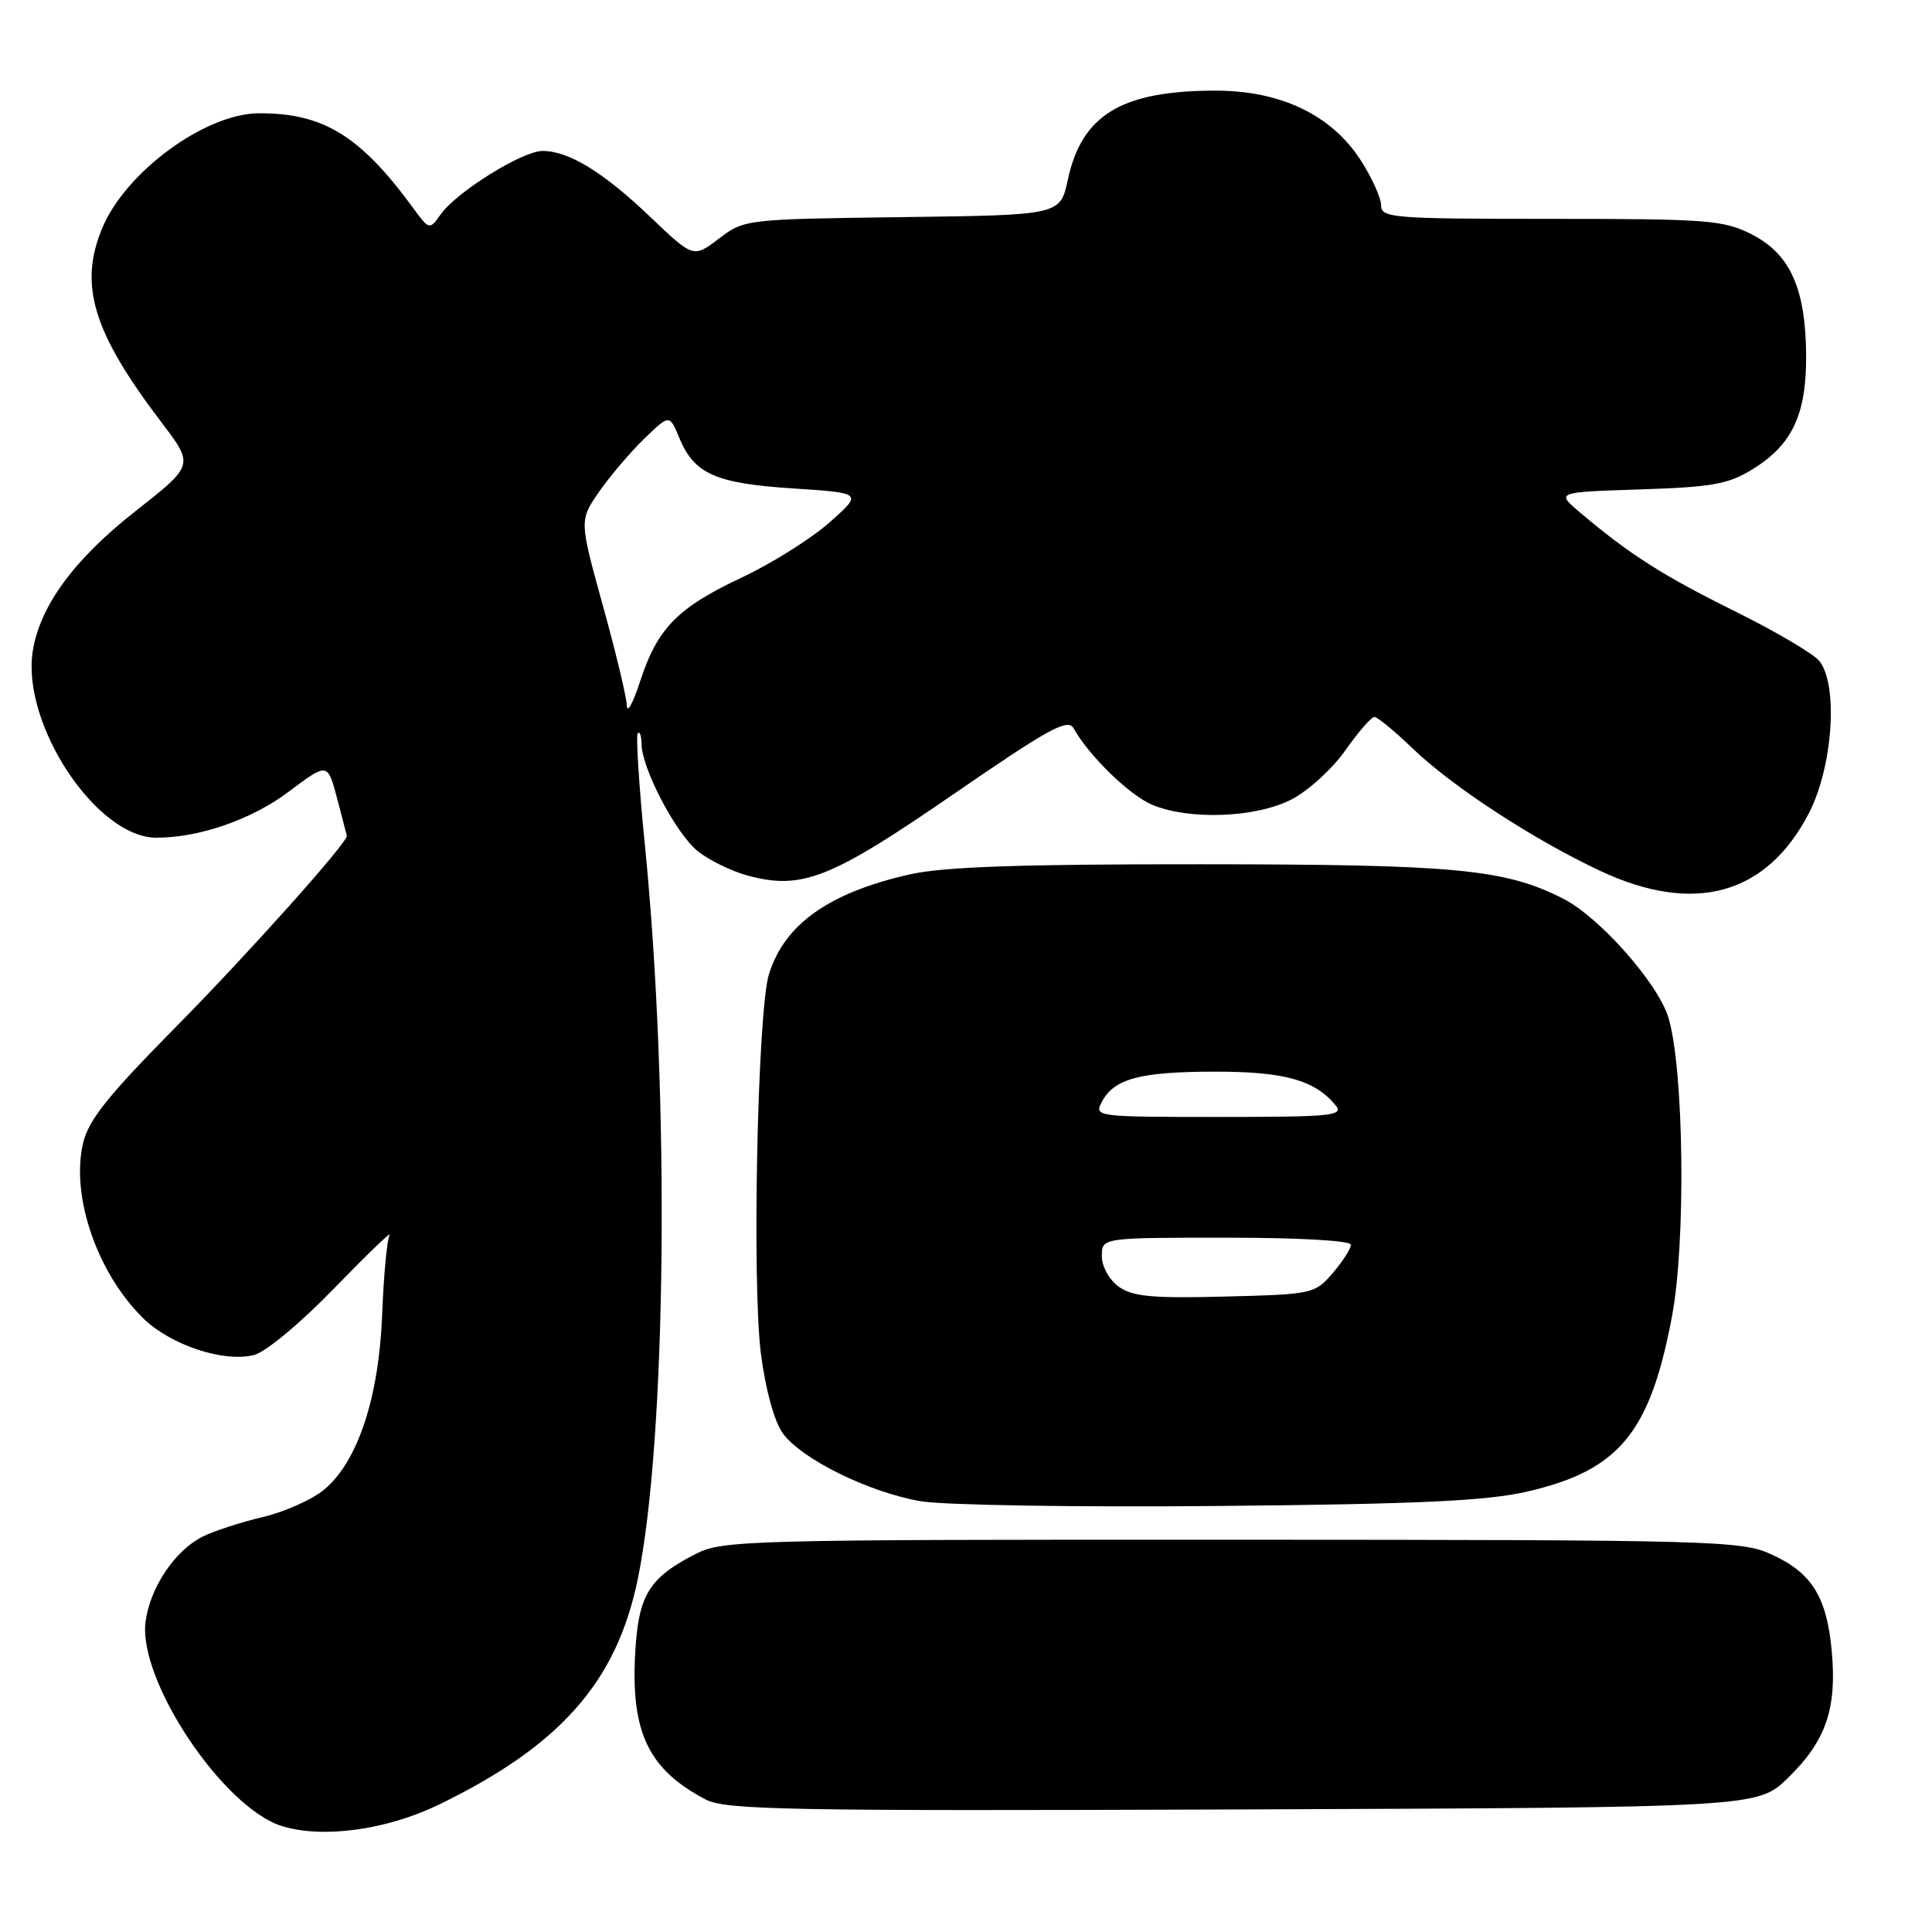 <?xml version="1.0" encoding="UTF-8" standalone="no"?>
<!DOCTYPE svg PUBLIC "-//W3C//DTD SVG 1.1//EN" "http://www.w3.org/Graphics/SVG/1.1/DTD/svg11.dtd" >
<svg xmlns="http://www.w3.org/2000/svg" xmlns:xlink="http://www.w3.org/1999/xlink" version="1.1" viewBox="0 0 256 256">
 <g >
 <path fill="currentColor"
d=" M 58.14 239.13 C 74.23 231.32 81.69 222.88 84.50 209.28 C 88.32 190.74 88.77 145.32 85.46 112.07 C 84.67 104.14 84.24 97.42 84.51 97.15 C 84.78 96.89 85.00 97.53 85.01 98.58 C 85.03 101.84 89.61 110.54 92.51 112.83 C 94.02 114.02 96.97 115.45 99.07 116.02 C 106.25 117.95 110.04 116.46 126.23 105.31 C 139.00 96.52 141.50 95.14 142.26 96.51 C 144.32 100.18 149.68 105.39 152.70 106.65 C 157.59 108.69 166.38 108.36 171.09 105.95 C 173.30 104.83 176.52 101.90 178.25 99.45 C 179.97 97.00 181.71 95.00 182.11 95.00 C 182.51 95.00 184.79 96.87 187.17 99.16 C 192.41 104.21 203.18 111.24 212.00 115.38 C 224.49 121.24 234.07 118.60 239.69 107.75 C 242.88 101.58 243.61 90.65 241.04 87.55 C 240.23 86.58 235.17 83.61 229.79 80.95 C 220.30 76.25 215.92 73.46 209.34 67.89 C 206.17 65.21 206.17 65.21 217.34 64.85 C 226.92 64.54 229.03 64.16 232.27 62.15 C 237.51 58.90 239.38 54.89 239.32 47.00 C 239.25 38.20 237.19 33.65 232.12 31.06 C 228.39 29.16 226.32 29.00 205.54 29.00 C 184.50 29.00 183.00 28.88 183.00 27.20 C 183.00 26.21 181.77 23.50 180.26 21.17 C 176.39 15.21 169.66 12.00 161.05 12.01 C 148.62 12.02 143.35 15.20 141.49 23.82 C 140.49 28.50 140.49 28.50 119.56 28.77 C 98.81 29.04 98.61 29.06 95.26 31.62 C 91.88 34.19 91.88 34.19 86.16 28.74 C 79.95 22.81 75.36 20.00 71.89 20.00 C 69.23 20.00 60.55 25.40 58.42 28.37 C 56.90 30.50 56.90 30.50 54.70 27.50 C 47.71 17.97 42.84 14.98 34.31 15.01 C 27.21 15.03 16.66 22.76 13.55 30.22 C 10.40 37.77 12.31 44.03 21.43 56.01 C 25.71 61.64 25.71 61.64 17.94 67.74 C 9.84 74.10 5.32 80.25 4.35 86.21 C 2.78 95.87 12.75 110.98 20.70 111.00 C 26.38 111.01 33.34 108.60 38.22 104.93 C 43.41 101.03 43.41 101.03 44.66 105.76 C 45.35 108.37 45.93 110.61 45.96 110.74 C 46.11 111.58 32.91 126.35 23.30 136.08 C 14.20 145.30 11.68 148.46 10.98 151.58 C 9.40 158.61 12.91 168.74 19.00 174.70 C 22.62 178.23 29.64 180.56 33.65 179.55 C 35.20 179.16 39.84 175.30 44.31 170.68 C 48.67 166.18 51.96 163.02 51.62 163.65 C 51.28 164.28 50.84 169.01 50.64 174.15 C 50.22 185.14 47.42 193.63 43.00 197.34 C 41.42 198.68 37.73 200.33 34.81 201.02 C 31.89 201.71 28.30 202.88 26.83 203.62 C 23.16 205.47 19.90 210.34 19.29 214.86 C 18.25 222.61 29.56 239.56 37.37 241.97 C 42.76 243.64 51.22 242.48 58.14 239.13 Z  M 236.94 235.56 C 241.94 230.68 243.41 226.42 242.72 218.82 C 242.06 211.57 240.08 208.39 234.67 205.94 C 230.71 204.14 227.09 204.04 163.21 204.02 C 99.13 204.00 95.74 204.09 92.21 205.89 C 85.99 209.07 84.60 211.33 84.17 218.98 C 83.57 229.56 85.93 234.47 93.50 238.44 C 96.16 239.83 104.31 239.98 164.70 239.76 C 232.90 239.50 232.90 239.50 236.94 235.56 Z  M 202.37 197.64 C 214.54 194.83 218.65 189.86 221.55 174.41 C 223.41 164.53 223.13 141.61 221.07 134.83 C 219.68 130.27 211.93 121.51 207.11 119.07 C 199.41 115.15 192.85 114.53 159.00 114.52 C 135.07 114.50 124.92 114.86 120.50 115.87 C 109.82 118.30 103.95 122.46 101.89 129.09 C 100.38 133.96 99.62 169.99 100.83 179.41 C 101.44 184.15 102.60 188.35 103.72 189.91 C 106.19 193.33 115.13 197.74 122.00 198.92 C 125.03 199.44 142.80 199.73 161.50 199.55 C 188.11 199.30 196.99 198.88 202.37 197.64 Z  M 83.06 93.50 C 83.03 92.40 81.60 86.43 79.88 80.23 C 76.76 68.95 76.76 68.95 79.38 65.17 C 80.82 63.09 83.51 59.93 85.36 58.14 C 88.71 54.89 88.71 54.89 90.01 58.02 C 91.99 62.80 94.80 64.05 105.07 64.72 C 114.32 65.32 114.32 65.32 109.91 69.23 C 107.48 71.38 102.25 74.66 98.28 76.53 C 89.76 80.53 87.10 83.26 84.81 90.30 C 83.88 93.16 83.10 94.60 83.06 93.50 Z  M 148.25 170.50 C 146.97 169.58 146.00 167.83 146.00 166.44 C 146.00 164.00 146.00 164.00 162.50 164.00 C 172.18 164.00 179.00 164.39 179.00 164.94 C 179.00 165.46 177.91 167.15 176.59 168.69 C 174.23 171.44 173.91 171.51 162.34 171.80 C 152.70 172.05 150.08 171.81 148.25 170.50 Z  M 146.03 145.95 C 147.65 142.91 151.13 142.00 161.11 142.00 C 170.19 142.00 174.20 143.12 176.95 146.43 C 178.12 147.84 176.59 148.00 161.59 148.00 C 145.11 148.00 144.94 147.98 146.03 145.95 Z "/>
</g>
</svg>